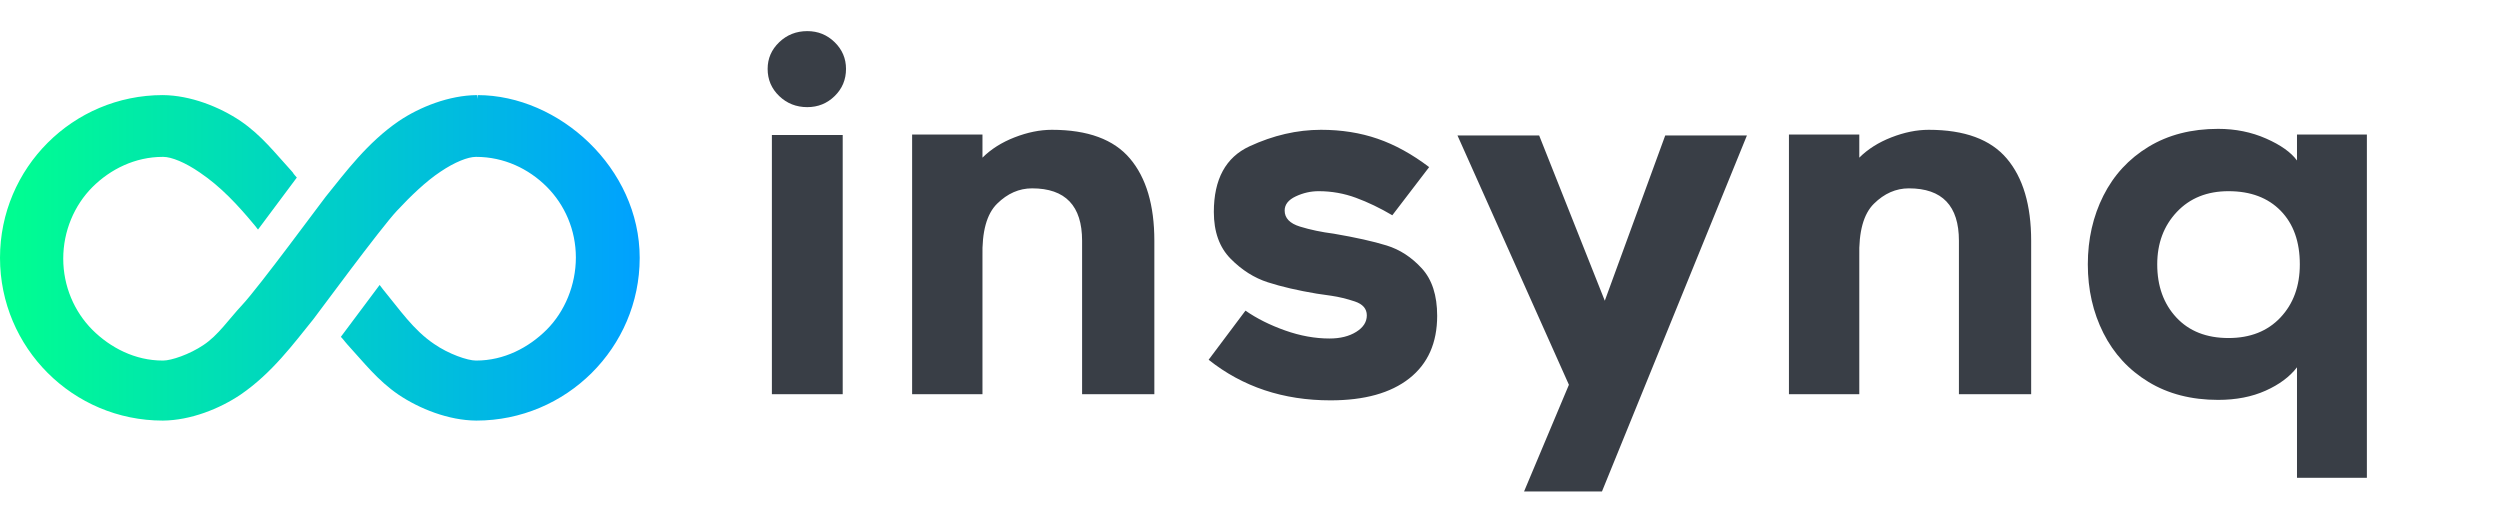 <svg width="241" height="51" viewBox="0 0 241 51" fill="none" xmlns="http://www.w3.org/2000/svg">
<path d="M46.037 9.168V9.534L45.975 9.168C43.299 9.189 40.468 10.307 38.448 11.671C35.409 13.749 33.316 16.596 31.414 18.943C31.237 19.162 29.636 21.325 27.859 23.677C26.089 26.023 24.139 28.553 23.351 29.392C22.029 30.808 21.028 32.323 19.631 33.248C18.262 34.175 16.501 34.757 15.734 34.757C15.734 34.757 15.707 34.757 15.677 34.757C13.031 34.757 10.653 33.535 8.905 31.794C7.164 30.046 6.096 27.592 6.096 24.934C6.097 22.274 7.164 19.788 8.905 18.041C10.653 16.3 13.031 15.123 15.69 15.123C15.711 15.123 15.727 15.123 15.741 15.123C16.53 15.123 17.858 15.658 19.274 16.638C21.289 17.999 22.94 19.774 24.576 21.752L24.872 22.13L28.614 17.116L28.422 16.897C28.161 16.597 28.375 16.781 28.094 16.474C26.54 14.782 25.224 13.054 23.195 11.669C21.169 10.305 18.369 9.188 15.694 9.167C7.024 9.171 0.003 16.19 0 24.857C0.003 33.522 7.024 40.542 15.69 40.545C18.369 40.524 21.169 39.406 23.191 38.042C26.229 35.964 28.308 33.117 30.21 30.769C30.384 30.553 31.978 28.389 33.754 26.036C35.524 23.692 37.471 21.16 38.261 20.321C39.58 18.904 41.068 17.474 42.466 16.549C43.838 15.623 45.109 15.123 45.876 15.123H45.902C48.581 15.123 50.959 16.262 52.705 18.004C54.448 19.75 55.512 22.163 55.514 24.823C55.511 27.481 54.448 30.029 52.705 31.777C50.959 33.519 48.58 34.757 45.919 34.757H45.871C45.08 34.757 43.263 34.139 41.847 33.158C39.833 31.799 38.532 29.845 36.898 27.866L36.598 27.469L32.859 32.471L33.053 32.685C33.313 32.985 33.237 32.935 33.516 33.241C35.071 34.932 36.386 36.658 38.414 38.044C40.439 39.408 43.241 40.526 45.917 40.545C54.586 40.544 61.664 33.522 61.667 24.857C61.664 16.192 53.89 9.171 46.037 9.168Z" fill="url(#paint0_linear_3_6)"/>
<path d="M80.463 9.259C79.735 9.972 78.855 10.328 77.823 10.328C76.761 10.328 75.859 9.972 75.115 9.259C74.372 8.546 74 7.673 74 6.641C74 5.64 74.372 4.783 75.115 4.07C75.859 3.357 76.761 3 77.823 3C78.855 3 79.735 3.357 80.463 4.07C81.192 4.783 81.556 5.64 81.556 6.641C81.556 7.673 81.192 8.546 80.463 9.259ZM74.41 13.014H81.237V38.003H74.41V13.014ZM108.934 15.29C110.497 17.141 111.279 19.781 111.279 23.21V38.003H104.314V23.21C104.314 19.841 102.706 18.157 99.49 18.157C98.246 18.157 97.123 18.65 96.121 19.637C95.12 20.623 94.65 22.33 94.71 24.757V38.003H87.928V12.968H94.71V15.199C95.53 14.379 96.561 13.727 97.805 13.241C99.05 12.756 100.248 12.513 101.401 12.513C104.861 12.513 107.372 13.439 108.934 15.29ZM116.513 34.68L120.063 29.946C121.156 30.705 122.43 31.342 123.887 31.858C125.343 32.374 126.77 32.632 128.165 32.632C129.197 32.632 130.054 32.419 130.737 31.994C131.42 31.57 131.761 31.039 131.761 30.401C131.761 29.764 131.374 29.317 130.601 29.059C129.827 28.801 129.076 28.619 128.348 28.512C127.619 28.406 127.149 28.338 126.936 28.308C125.116 28.004 123.545 27.64 122.225 27.215C120.905 26.79 119.707 26.032 118.63 24.939C117.552 23.847 117.014 22.345 117.014 20.433C117.014 17.277 118.159 15.168 120.45 14.106C122.741 13.044 125.04 12.513 127.346 12.513C129.319 12.513 131.139 12.801 132.808 13.378C134.477 13.954 136.131 14.865 137.77 16.109L134.219 20.752C133.036 20.054 131.867 19.492 130.714 19.068C129.561 18.643 128.363 18.43 127.119 18.43C126.36 18.43 125.624 18.597 124.911 18.931C124.198 19.265 123.841 19.72 123.841 20.297C123.841 21.025 124.334 21.541 125.321 21.844C126.307 22.148 127.392 22.375 128.575 22.527C130.699 22.891 132.399 23.27 133.673 23.665C134.947 24.059 136.078 24.795 137.064 25.872C138.05 26.95 138.543 28.474 138.543 30.447C138.543 33.056 137.648 35.067 135.858 36.478C134.067 37.889 131.534 38.594 128.256 38.594C123.705 38.594 119.79 37.29 116.513 34.68ZM146.919 47.379L151.243 37.092L140.501 13.059H148.375L154.702 28.99L160.528 13.059H168.403L154.429 47.379H146.919ZM193.46 15.29C195.023 17.141 195.804 19.781 195.804 23.21V38.003H188.84V23.21C188.84 19.841 187.232 18.157 184.015 18.157C182.771 18.157 181.648 18.65 180.647 19.637C179.645 20.623 179.175 22.33 179.236 24.757V38.003H172.454V12.968H179.236V15.199C180.055 14.379 181.087 13.727 182.331 13.241C183.575 12.756 184.774 12.513 185.927 12.513C189.386 12.513 191.897 13.439 193.46 15.29ZM228.167 12.968V46.059H221.43V35.408C220.732 36.319 219.723 37.07 218.403 37.661C217.083 38.253 215.558 38.549 213.829 38.549C211.249 38.549 209.012 37.972 207.115 36.819C205.218 35.666 203.769 34.096 202.768 32.108C201.767 30.121 201.266 27.913 201.266 25.485C201.266 23.058 201.767 20.85 202.768 18.863C203.769 16.875 205.218 15.305 207.115 14.152C209.012 12.999 211.249 12.422 213.829 12.422C215.498 12.422 217.038 12.733 218.449 13.355C219.86 13.977 220.854 14.683 221.43 15.472V12.968H228.167ZM219.86 20.319C218.631 19.06 216.954 18.43 214.83 18.43C212.767 18.43 211.105 19.098 209.846 20.433C208.587 21.768 207.957 23.452 207.957 25.485C207.957 27.579 208.572 29.286 209.8 30.606C211.029 31.926 212.706 32.586 214.83 32.586C216.924 32.586 218.593 31.926 219.837 30.606C221.081 29.286 221.703 27.579 221.703 25.485C221.703 23.301 221.089 21.579 219.86 20.319Z" fill="#393E46"/>
<defs>
<linearGradient id="paint0_linear_3_6" x1="0" y1="9.167" x2="61.667" y2="9.167" gradientUnits="userSpaceOnUse">
<stop stop-color="#00FF8F"/>
<stop offset="1" stop-color="#00A1FF"/>
</linearGradient>
</defs>
</svg>
